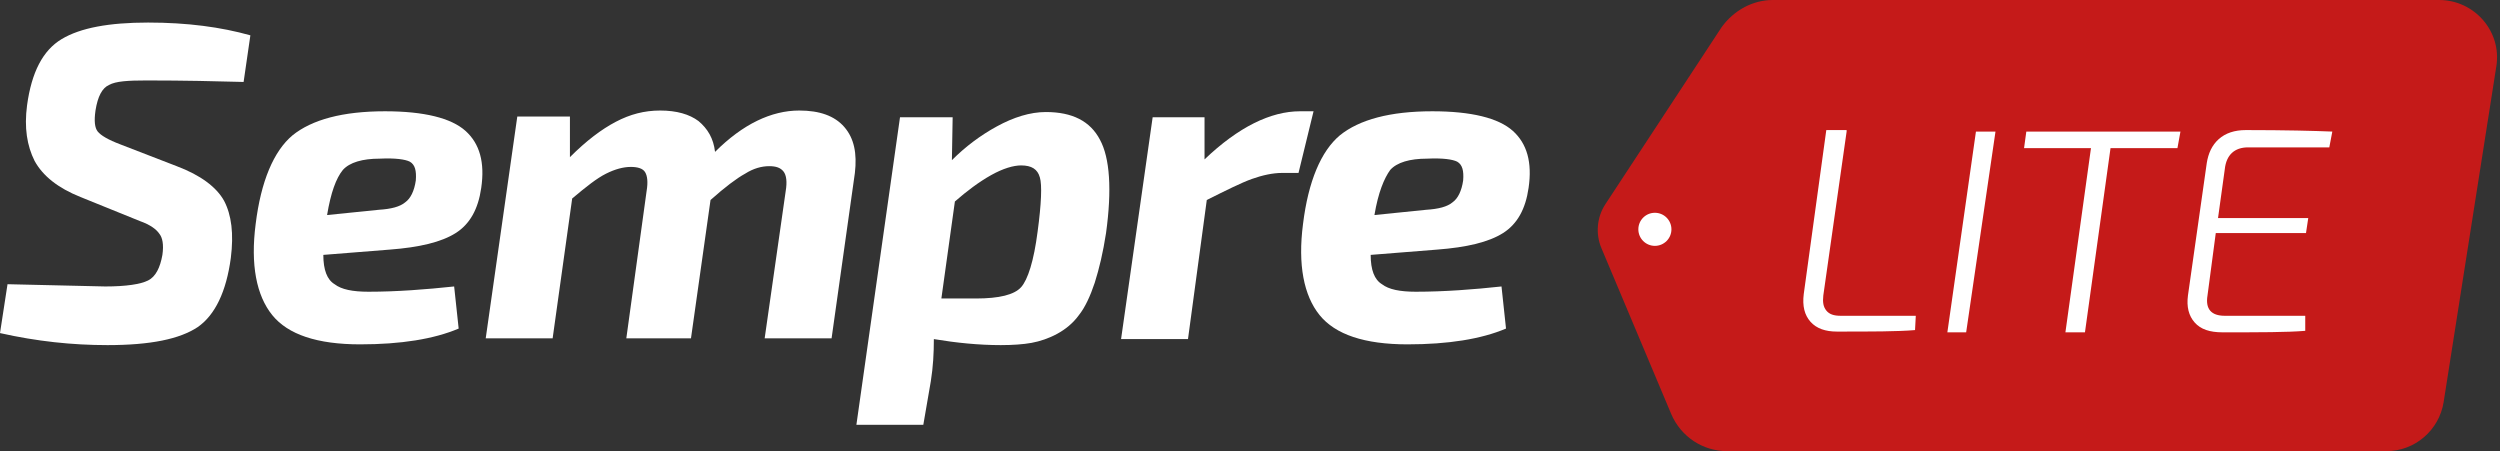 <svg width="133" height="24" viewBox="0 0 133 24" fill="none" xmlns="http://www.w3.org/2000/svg">
<rect x="0" y="0" width="133" height="24" fill="#333333" stroke="none"/>
<path d="M94.315 0H129.76C131.64 0 133.12 1.68 132.8 3.56L130 21.4C129.76 22.88 128.48 24 126.96 24H91.875C90.595 24 89.435 23.24 88.915 22.04L85.195 13.2C84.875 12.44 84.955 11.56 85.395 10.88L91.595 1.44C92.235 0.56 93.235 0 94.315 0Z" fill="#C51A19"/>
<path d="M98.24 7L97 15.72C96.96 16.08 96.999 16.32 97.159 16.52C97.32 16.72 97.56 16.8 97.92 16.8H101.92L101.88 17.56C100.96 17.64 99.56 17.64 97.72 17.64C97.12 17.64 96.64 17.48 96.32 17.12C96 16.76 95.879 16.28 95.96 15.64L97.159 6.92H98.24V7Z" fill="white"/>
<path d="M104.6 17.68H103.6L105.12 7H106.16L104.6 17.68Z" fill="white"/>
<path d="M115.84 7.88H112.28L110.92 17.68H109.88L111.24 7.88H107.68L107.8 7H116L115.84 7.88Z" fill="white"/>
<path d="M123.919 7.84H119.599C118.879 7.84 118.439 8.24 118.359 9L117.999 11.6H122.799L122.679 12.4H117.879L117.439 15.72C117.319 16.44 117.639 16.8 118.359 16.8H122.639V17.6C121.679 17.68 120.239 17.68 118.239 17.68C117.559 17.68 117.079 17.52 116.759 17.16C116.439 16.8 116.319 16.32 116.399 15.72L117.399 8.68C117.479 8.16 117.679 7.72 118.039 7.4C118.399 7.08 118.879 6.92 119.479 6.92C121.559 6.92 123.119 6.96 124.079 7L123.919 7.84Z" fill="white"/>
<path d="M88.04 13.08C88.526 13.08 88.92 12.686 88.92 12.2C88.92 11.714 88.526 11.32 88.04 11.32C87.554 11.32 87.16 11.714 87.16 12.2C87.16 12.686 87.554 13.08 88.04 13.08Z" fill="white"/>
<path d="M7.44 11.76L4.28 10.48C3.08 10 2.28 9.36 1.84 8.56C1.44 7.76 1.28 6.8 1.44 5.6C1.68 3.84 2.28 2.68 3.28 2.08C4.28 1.48 5.8 1.2 7.88 1.2C9.96 1.2 11.76 1.44 13.32 1.88L12.96 4.36C11.52 4.32 9.8 4.28 7.8 4.28C6.8 4.28 6.16 4.32 5.8 4.52C5.44 4.68 5.2 5.12 5.08 5.88C5 6.44 5.04 6.8 5.2 7C5.36 7.2 5.76 7.44 6.4 7.68L9.4 8.84C10.68 9.32 11.52 9.96 11.92 10.68C12.32 11.44 12.44 12.44 12.28 13.72C12.04 15.52 11.44 16.76 10.52 17.4C9.56 18.04 8 18.36 5.72 18.36C3.84 18.36 1.96 18.16 0 17.72L0.4 15.12C3.8 15.2 5.56 15.24 5.6 15.24C6.72 15.24 7.48 15.12 7.88 14.92C8.28 14.72 8.52 14.24 8.64 13.56C8.72 13 8.64 12.64 8.48 12.44C8.32 12.2 8 11.96 7.44 11.76Z" fill="white"/>
<path d="M24.161 15.24L24.401 17.48C23.081 18.04 21.321 18.32 19.161 18.32C16.881 18.32 15.321 17.8 14.481 16.76C13.641 15.72 13.321 14.08 13.601 11.92C13.881 9.64 14.561 8.04 15.561 7.2C16.601 6.36 18.241 5.92 20.481 5.92C22.561 5.92 24.001 6.28 24.761 6.96C25.521 7.64 25.801 8.64 25.601 10C25.441 11.12 25.001 11.92 24.241 12.4C23.481 12.88 22.321 13.16 20.721 13.28L17.201 13.56C17.201 14.36 17.401 14.88 17.801 15.12C18.161 15.4 18.761 15.52 19.601 15.52C21.121 15.52 22.641 15.4 24.161 15.24ZM17.401 11.44L20.161 11.16C20.801 11.12 21.281 11 21.561 10.76C21.841 10.56 22.041 10.16 22.121 9.6C22.161 9.08 22.081 8.76 21.801 8.6C21.561 8.48 21.041 8.4 20.201 8.44C19.281 8.44 18.601 8.64 18.241 9.04C17.881 9.48 17.601 10.24 17.401 11.44Z" fill="white"/>
<path d="M30.32 6.24V8.36C31.2 7.48 32 6.88 32.76 6.48C33.52 6.08 34.28 5.88 35.12 5.88C36 5.88 36.68 6.08 37.16 6.44C37.64 6.84 37.96 7.36 38.04 8.08C39.52 6.6 41.04 5.88 42.52 5.88C43.6 5.88 44.4 6.16 44.92 6.76C45.44 7.36 45.6 8.16 45.48 9.2L44.24 18H40.68L41.8 10.16C41.88 9.68 41.84 9.32 41.68 9.12C41.52 8.92 41.28 8.84 40.92 8.84C40.52 8.84 40.08 8.96 39.64 9.24C39.2 9.48 38.56 9.96 37.8 10.64L36.76 18H33.32L34.4 10.16C34.48 9.68 34.44 9.36 34.32 9.16C34.2 8.96 33.92 8.88 33.56 8.88C33.16 8.88 32.72 9 32.24 9.24C31.76 9.48 31.2 9.92 30.44 10.56L29.4 18H25.84L27.52 6.2H30.32V6.24Z" fill="white"/>
<path d="M50.681 6.24L50.641 8.52C51.361 7.8 52.161 7.2 53.041 6.72C53.921 6.24 54.801 5.96 55.641 5.96C57.041 5.96 58.001 6.44 58.521 7.44C59.041 8.4 59.161 10.08 58.841 12.4C58.681 13.44 58.481 14.28 58.241 15.04C58.001 15.76 57.721 16.36 57.401 16.76C57.081 17.2 56.681 17.52 56.241 17.76C55.801 18 55.321 18.16 54.881 18.24C54.441 18.32 53.881 18.36 53.241 18.36C52.081 18.36 50.88 18.24 49.681 18.04C49.681 18.8 49.641 19.52 49.52 20.28L49.12 22.6H45.56L47.88 6.24H50.681V6.24ZM50.081 15.88H51.921C53.161 15.88 53.961 15.68 54.321 15.28C54.681 14.88 55.001 13.88 55.201 12.32C55.401 10.84 55.441 9.84 55.321 9.44C55.201 9 54.881 8.8 54.321 8.8C53.921 8.8 53.361 8.96 52.721 9.32C52.081 9.68 51.441 10.16 50.8 10.72L50.081 15.88Z" fill="white"/>
<path d="M69.881 5.92L69.081 9.2H68.201C67.721 9.2 67.161 9.32 66.601 9.52C66.041 9.72 65.241 10.12 64.201 10.64L63.201 18.04H59.641L61.321 6.24H64.081V8.48C65.881 6.76 67.601 5.92 69.161 5.92H69.881V5.92Z" fill="white"/>
<path d="M79.88 15.24L80.12 17.48C78.8 18.04 77.04 18.32 74.88 18.32C72.6 18.32 71.04 17.8 70.2 16.76C69.36 15.72 69.04 14.08 69.32 11.92C69.6 9.64 70.28 8.04 71.28 7.2C72.32 6.36 73.96 5.92 76.2 5.92C78.28 5.92 79.72 6.28 80.48 6.96C81.24 7.64 81.52 8.64 81.32 10C81.16 11.12 80.72 11.92 79.96 12.4C79.2 12.88 78.04 13.16 76.44 13.28L72.92 13.56C72.92 14.36 73.12 14.88 73.52 15.12C73.88 15.4 74.48 15.52 75.32 15.52C76.84 15.52 78.4 15.4 79.88 15.24ZM73.12 11.44L75.88 11.16C76.52 11.12 77 11 77.28 10.76C77.56 10.56 77.76 10.16 77.84 9.6C77.88 9.08 77.8 8.76 77.52 8.6C77.28 8.48 76.76 8.4 75.92 8.44C75 8.44 74.32 8.64 73.96 9.04C73.64 9.48 73.32 10.24 73.12 11.44Z" fill="white"/>
</svg>
